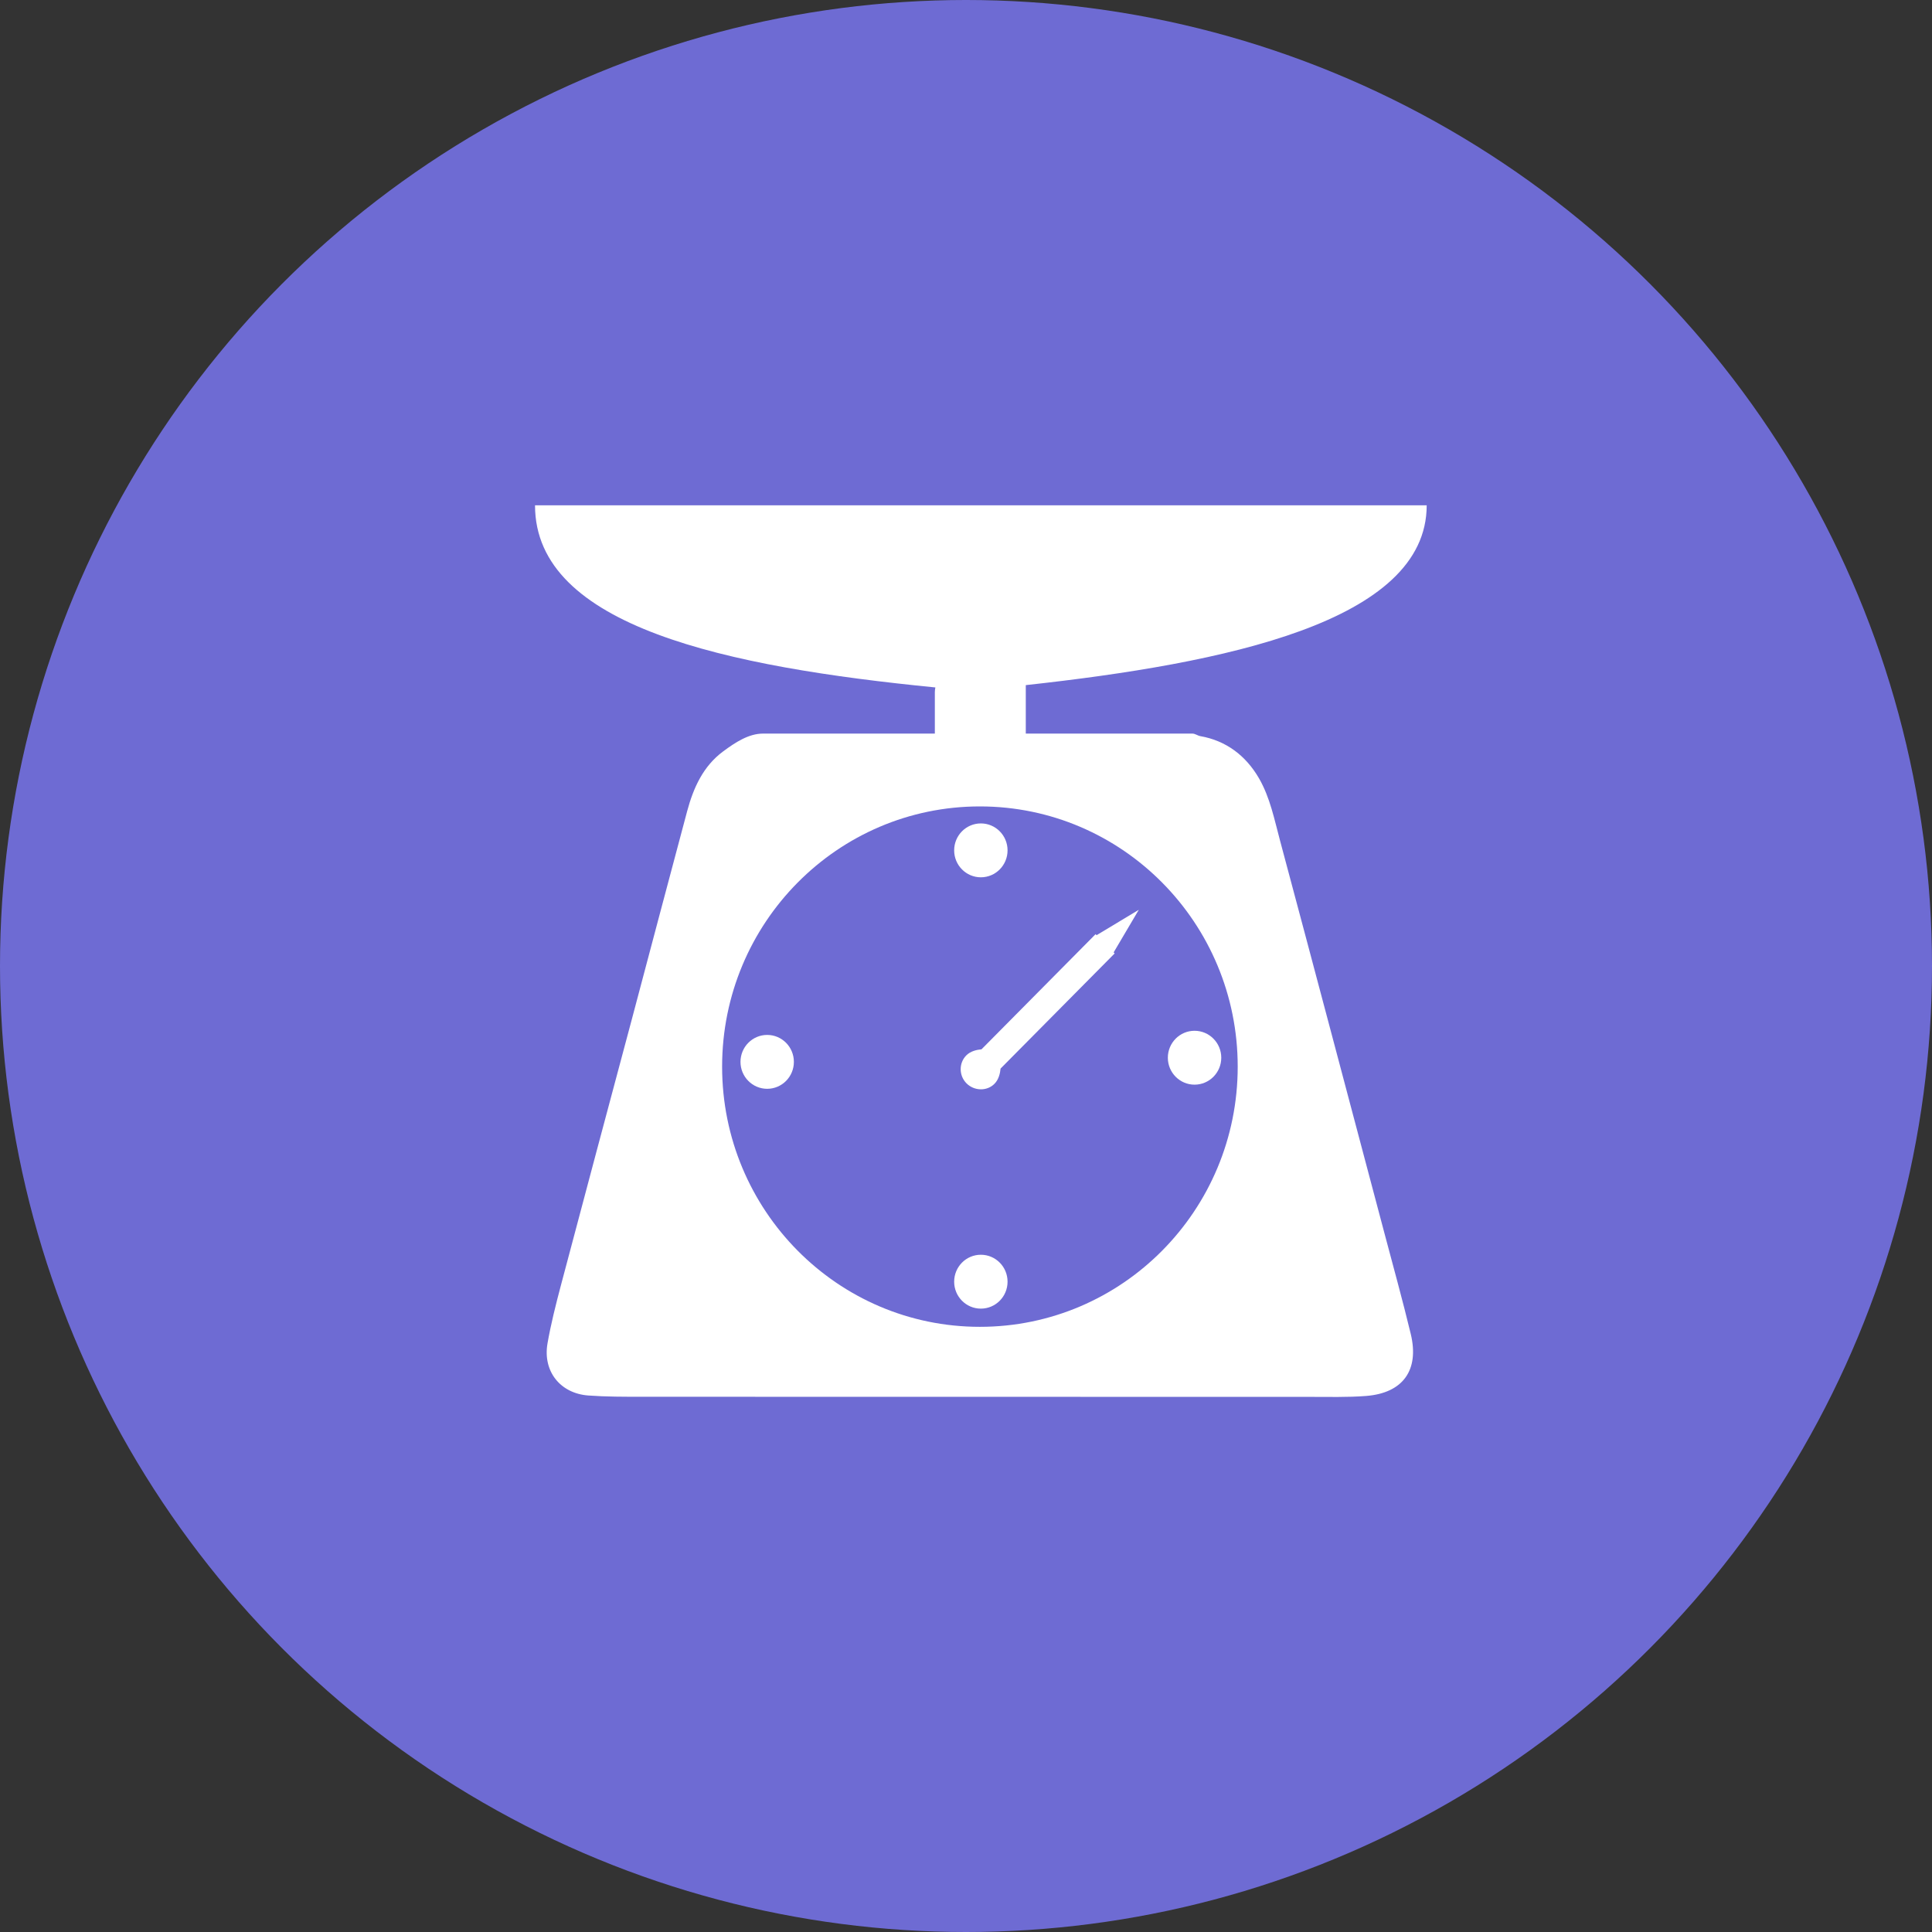 <svg width="55" height="55" viewBox="0 0 55 55" fill="none" xmlns="http://www.w3.org/2000/svg">
<rect x="0" y="0" width="55" height="55" fill="#333333" stroke="none"/>
<circle cx="27.5" cy="27.5" r="27.5" fill="#6E6BD3"/>
<g clip-path="url(#clip0_411_1016)">
<path fill-rule="evenodd" clip-rule="evenodd" d="M39.41 35.099C38.91 33.212 38.409 31.325 37.908 29.438C37.419 27.602 36.933 25.765 36.44 23.93C36.278 23.328 36.159 22.71 35.842 22.159C35.464 21.505 34.897 21.083 34.169 20.956C34.096 20.943 34.021 20.884 33.947 20.884H29.202V19.504C34.871 18.883 40.615 17.705 40.615 14.385H15.231C15.231 17.846 20.71 18.986 26.628 19.57C26.62 19.612 26.613 19.659 26.613 19.704V20.884H21.719C21.315 20.884 20.932 21.134 20.585 21.392C20.015 21.814 19.739 22.433 19.562 23.092C19.035 25.058 18.515 27.034 17.991 29.002C17.316 31.53 16.637 34.061 15.968 36.59C15.824 37.136 15.683 37.689 15.586 38.246C15.449 39.037 15.948 39.668 16.749 39.727C17.256 39.764 17.768 39.763 18.277 39.763C18.442 39.764 37.129 39.766 37.273 39.766C37.813 39.765 38.355 39.782 38.892 39.74C39.94 39.657 40.41 39.004 40.161 37.974C39.929 37.012 39.664 36.057 39.41 35.099ZM27.895 37.772C23.843 37.772 20.557 34.456 20.557 30.365C20.557 26.273 23.843 22.957 27.895 22.957C31.949 22.957 35.235 26.273 35.235 30.365C35.235 34.456 31.949 37.772 27.895 37.772Z" fill="white"/>
<path d="M27.923 24.975C28.343 24.975 28.683 24.631 28.683 24.208C28.683 23.784 28.343 23.441 27.923 23.441C27.503 23.441 27.163 23.784 27.163 24.208C27.163 24.631 27.503 24.975 27.923 24.975Z" fill="white"/>
<path fill-rule="evenodd" clip-rule="evenodd" d="M27.923 35.72C27.503 35.72 27.163 36.063 27.163 36.487C27.163 36.911 27.503 37.254 27.923 37.254C28.343 37.254 28.683 36.911 28.683 36.487C28.683 36.063 28.343 35.72 27.923 35.72Z" fill="white"/>
<path fill-rule="evenodd" clip-rule="evenodd" d="M34.006 30.878C34.426 30.878 34.767 30.535 34.767 30.111C34.767 29.688 34.426 29.344 34.006 29.344C33.587 29.344 33.246 29.687 33.246 30.111C33.246 30.535 33.587 30.878 34.006 30.878Z" fill="white"/>
<path fill-rule="evenodd" clip-rule="evenodd" d="M21.84 29.462C21.421 29.462 21.08 29.805 21.08 30.229C21.08 30.653 21.421 30.996 21.84 30.996C22.26 30.996 22.6 30.653 22.6 30.229C22.6 29.805 22.26 29.462 21.84 29.462Z" fill="white"/>
<path fill-rule="evenodd" clip-rule="evenodd" d="M31.217 26.623L31.189 26.594L27.941 29.872C27.809 29.884 27.629 29.922 27.508 30.045C27.292 30.263 27.297 30.622 27.514 30.84C27.73 31.058 28.094 31.072 28.31 30.854C28.432 30.732 28.472 30.553 28.484 30.42L31.732 27.142L31.703 27.113L32.419 25.9L31.217 26.623Z" fill="white"/>
</g>
<defs>
<clipPath id="clip0_411_1016">
<rect width="25.385" height="25.385" fill="white" transform="translate(15.231 14.385)"/>
</clipPath>
</defs>
</svg>
